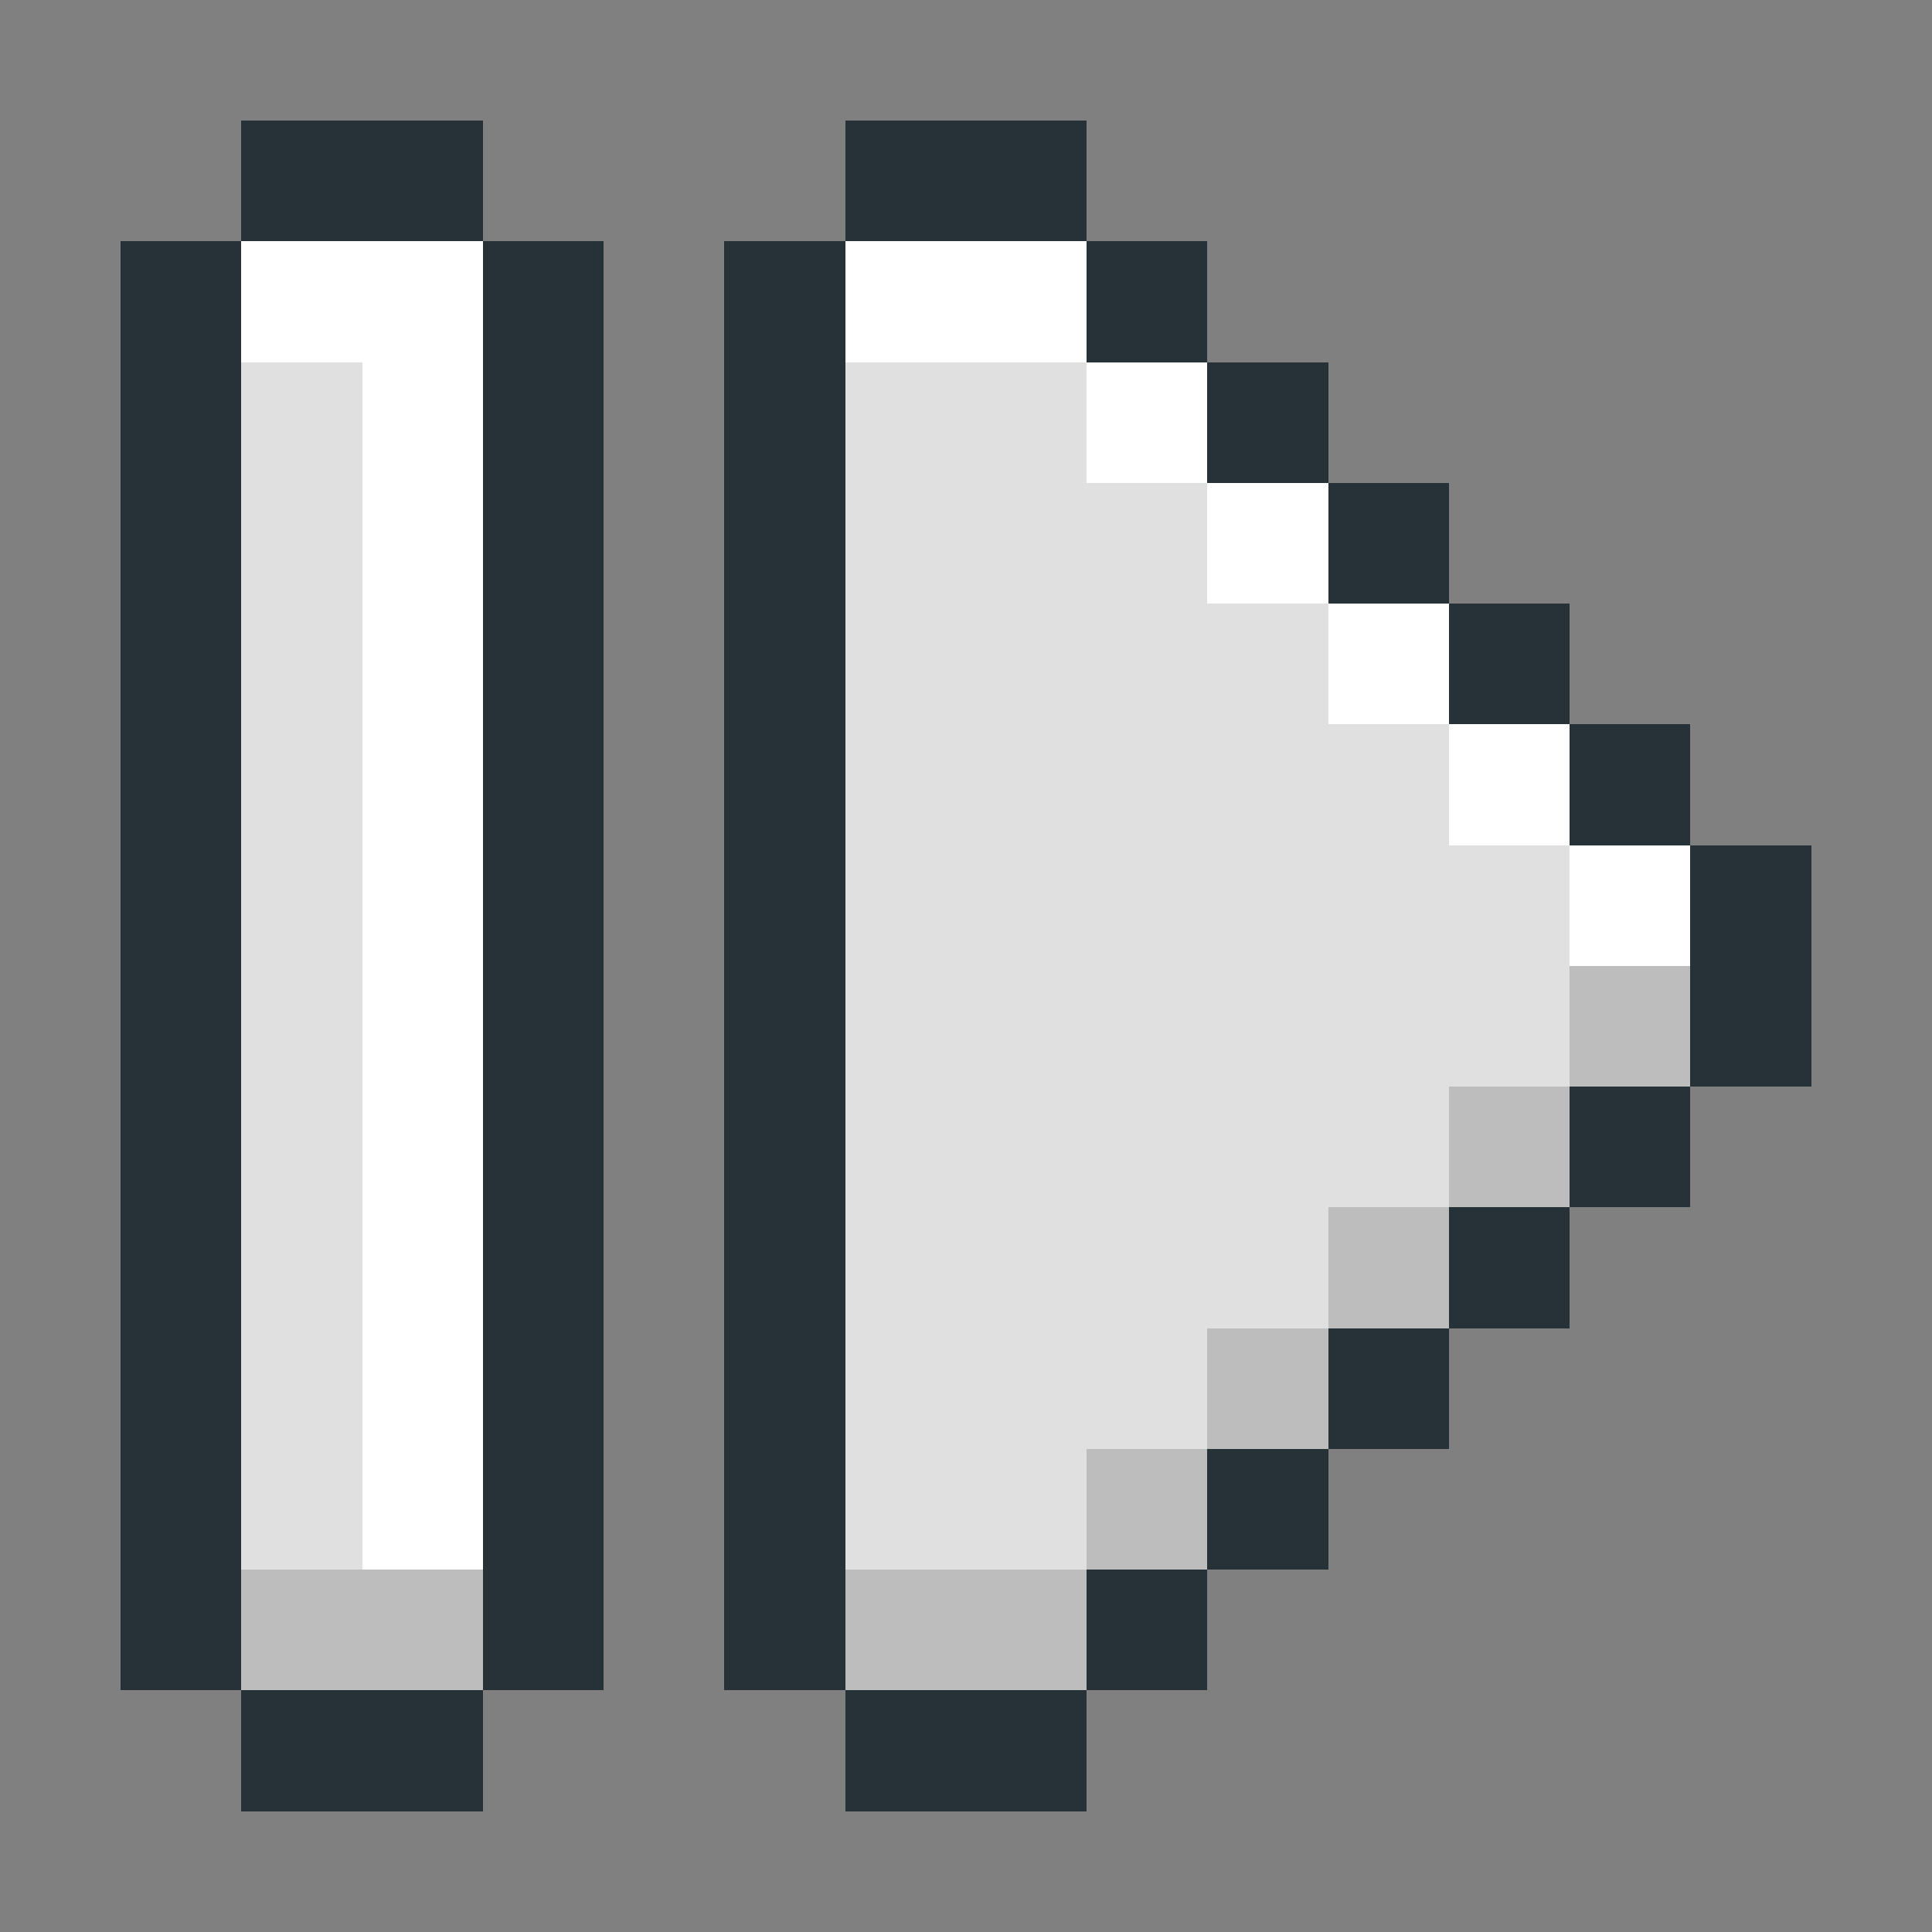 <svg xmlns="http://www.w3.org/2000/svg" viewBox="0 -0.5 16 16" shape-rendering="crispEdges">
<rect x="0" y="-0.5" width="16" height="16" fill="#808080" stroke="none"/>
<path stroke="#263238" d="M2 1h2M7 1h2M1 2h1M4 2h1M6 2h1M9 2h1M1 3h1M4 3h1M6 3h1M10 3h1M1 4h1M4 4h1M6 4h1M11 4h1M1 5h1M4 5h1M6 5h1M12 5h1M1 6h1M4 6h1M6 6h1M13 6h1M1 7h1M4 7h1M6 7h1M14 7h1M1 8h1M4 8h1M6 8h1M14 8h1M1 9h1M4 9h1M6 9h1M13 9h1M1 10h1M4 10h1M6 10h1M12 10h1M1 11h1M4 11h1M6 11h1M11 11h1M1 12h1M4 12h1M6 12h1M10 12h1M1 13h1M4 13h1M6 13h1M9 13h1M2 14h2M7 14h2" />
<path stroke="#ffffff" d="M2 2h2M7 2h2M3 3h1M9 3h1M3 4h1M10 4h1M3 5h1M11 5h1M3 6h1M12 6h1M3 7h1M13 7h1M3 8h1M3 9h1M3 10h1M3 11h1M3 12h1" />
<path stroke="#e0e0e0" d="M2 3h1M7 3h2M2 4h1M7 4h3M2 5h1M7 5h4M2 6h1M7 6h5M2 7h1M7 7h6M2 8h1M7 8h6M2 9h1M7 9h5M2 10h1M7 10h4M2 11h1M7 11h3M2 12h1M7 12h2" />
<path stroke="#bdbdbd" d="M13 8h1M12 9h1M11 10h1M10 11h1M9 12h1M2 13h2M7 13h2" />
</svg>